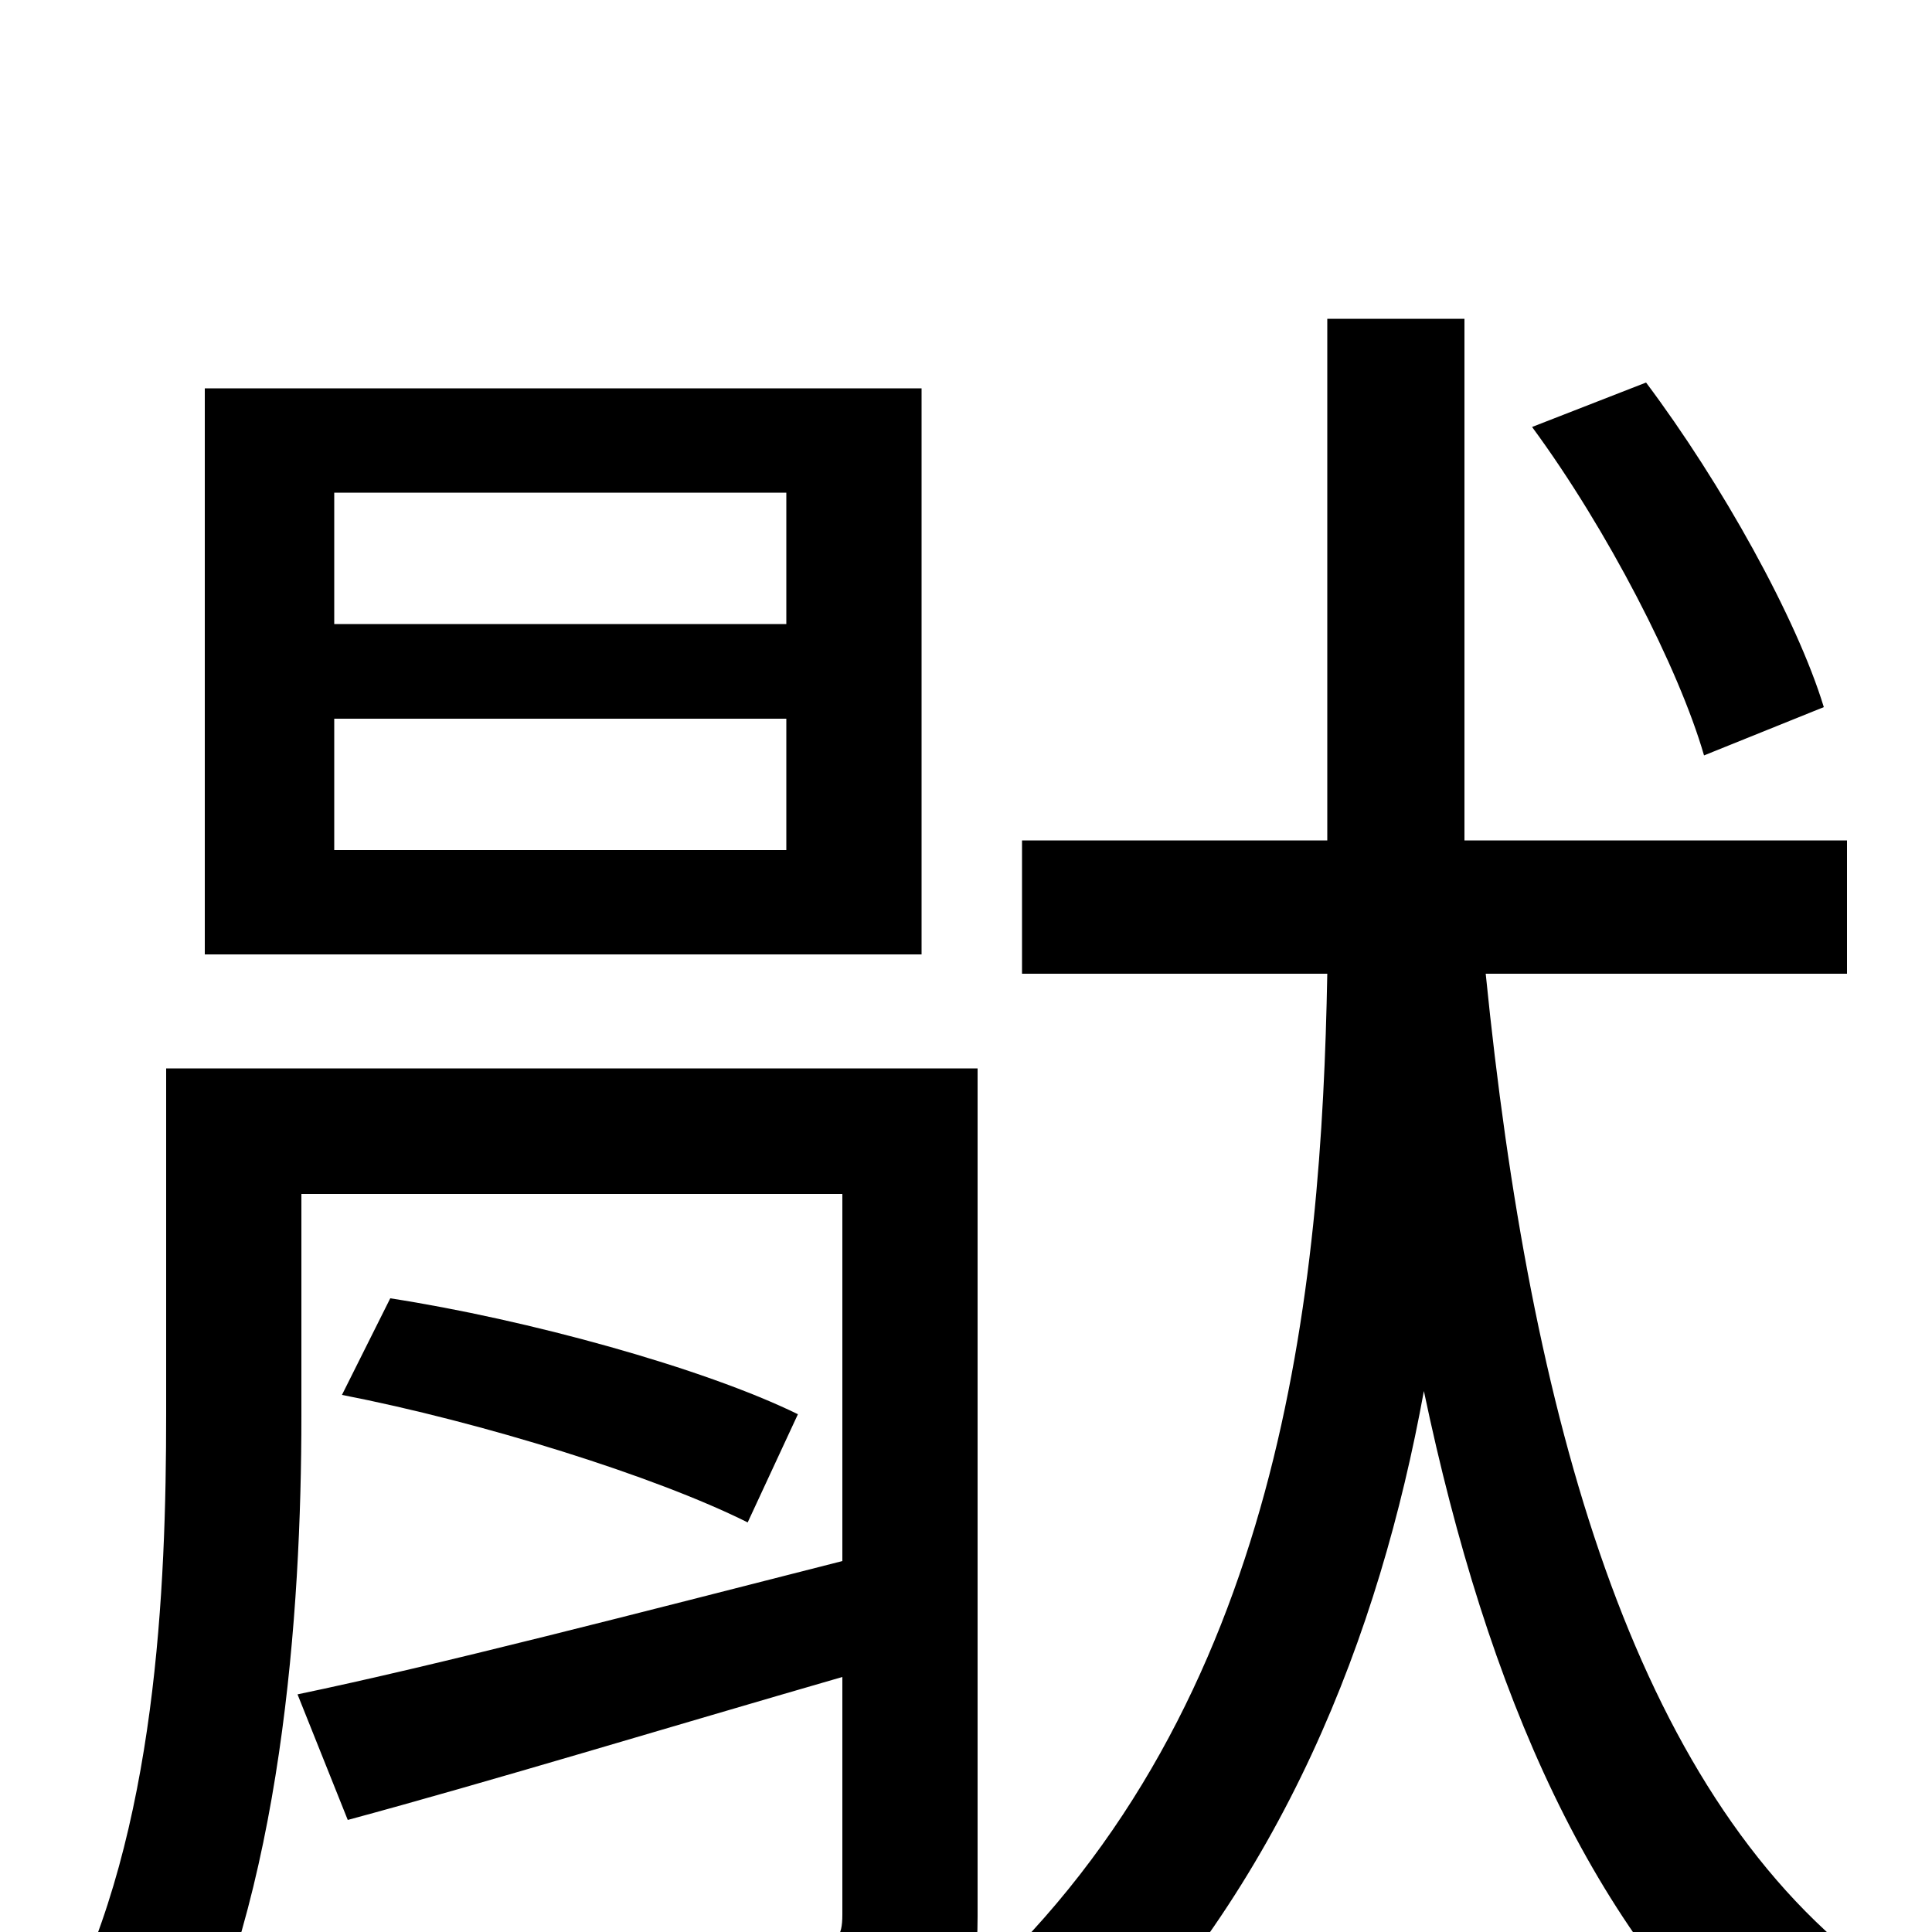 <svg xmlns="http://www.w3.org/2000/svg" viewBox="0 -1000 1000 1000">
	<path fill="#000000" d="M944 -634C930 -680 891 -750 852 -802L793 -779C832 -726 869 -654 882 -609ZM407 -677H173V-745H407ZM407 -560H173V-628H407ZM477 -799H106V-506H477ZM506 -447H86V-268C86 -178 81 -52 33 41C50 48 80 70 93 82C146 -19 156 -166 156 -267V-382H436V-192C330 -165 226 -138 154 -123L180 -58C254 -78 346 -106 436 -132V-9C436 3 433 6 421 7C410 7 372 7 331 6C340 24 350 51 353 69C411 69 449 69 473 58C499 46 506 29 506 -8ZM177 -278C249 -264 339 -236 387 -212L413 -268C364 -292 273 -317 202 -328ZM956 -496V-565H758V-835H687V-565H529V-496H687C684 -333 664 -118 506 28C524 39 549 63 560 79C664 -24 714 -154 737 -280C770 -123 824 0 915 79C927 59 950 32 967 18C845 -75 792 -267 769 -496Z"/>
</svg>